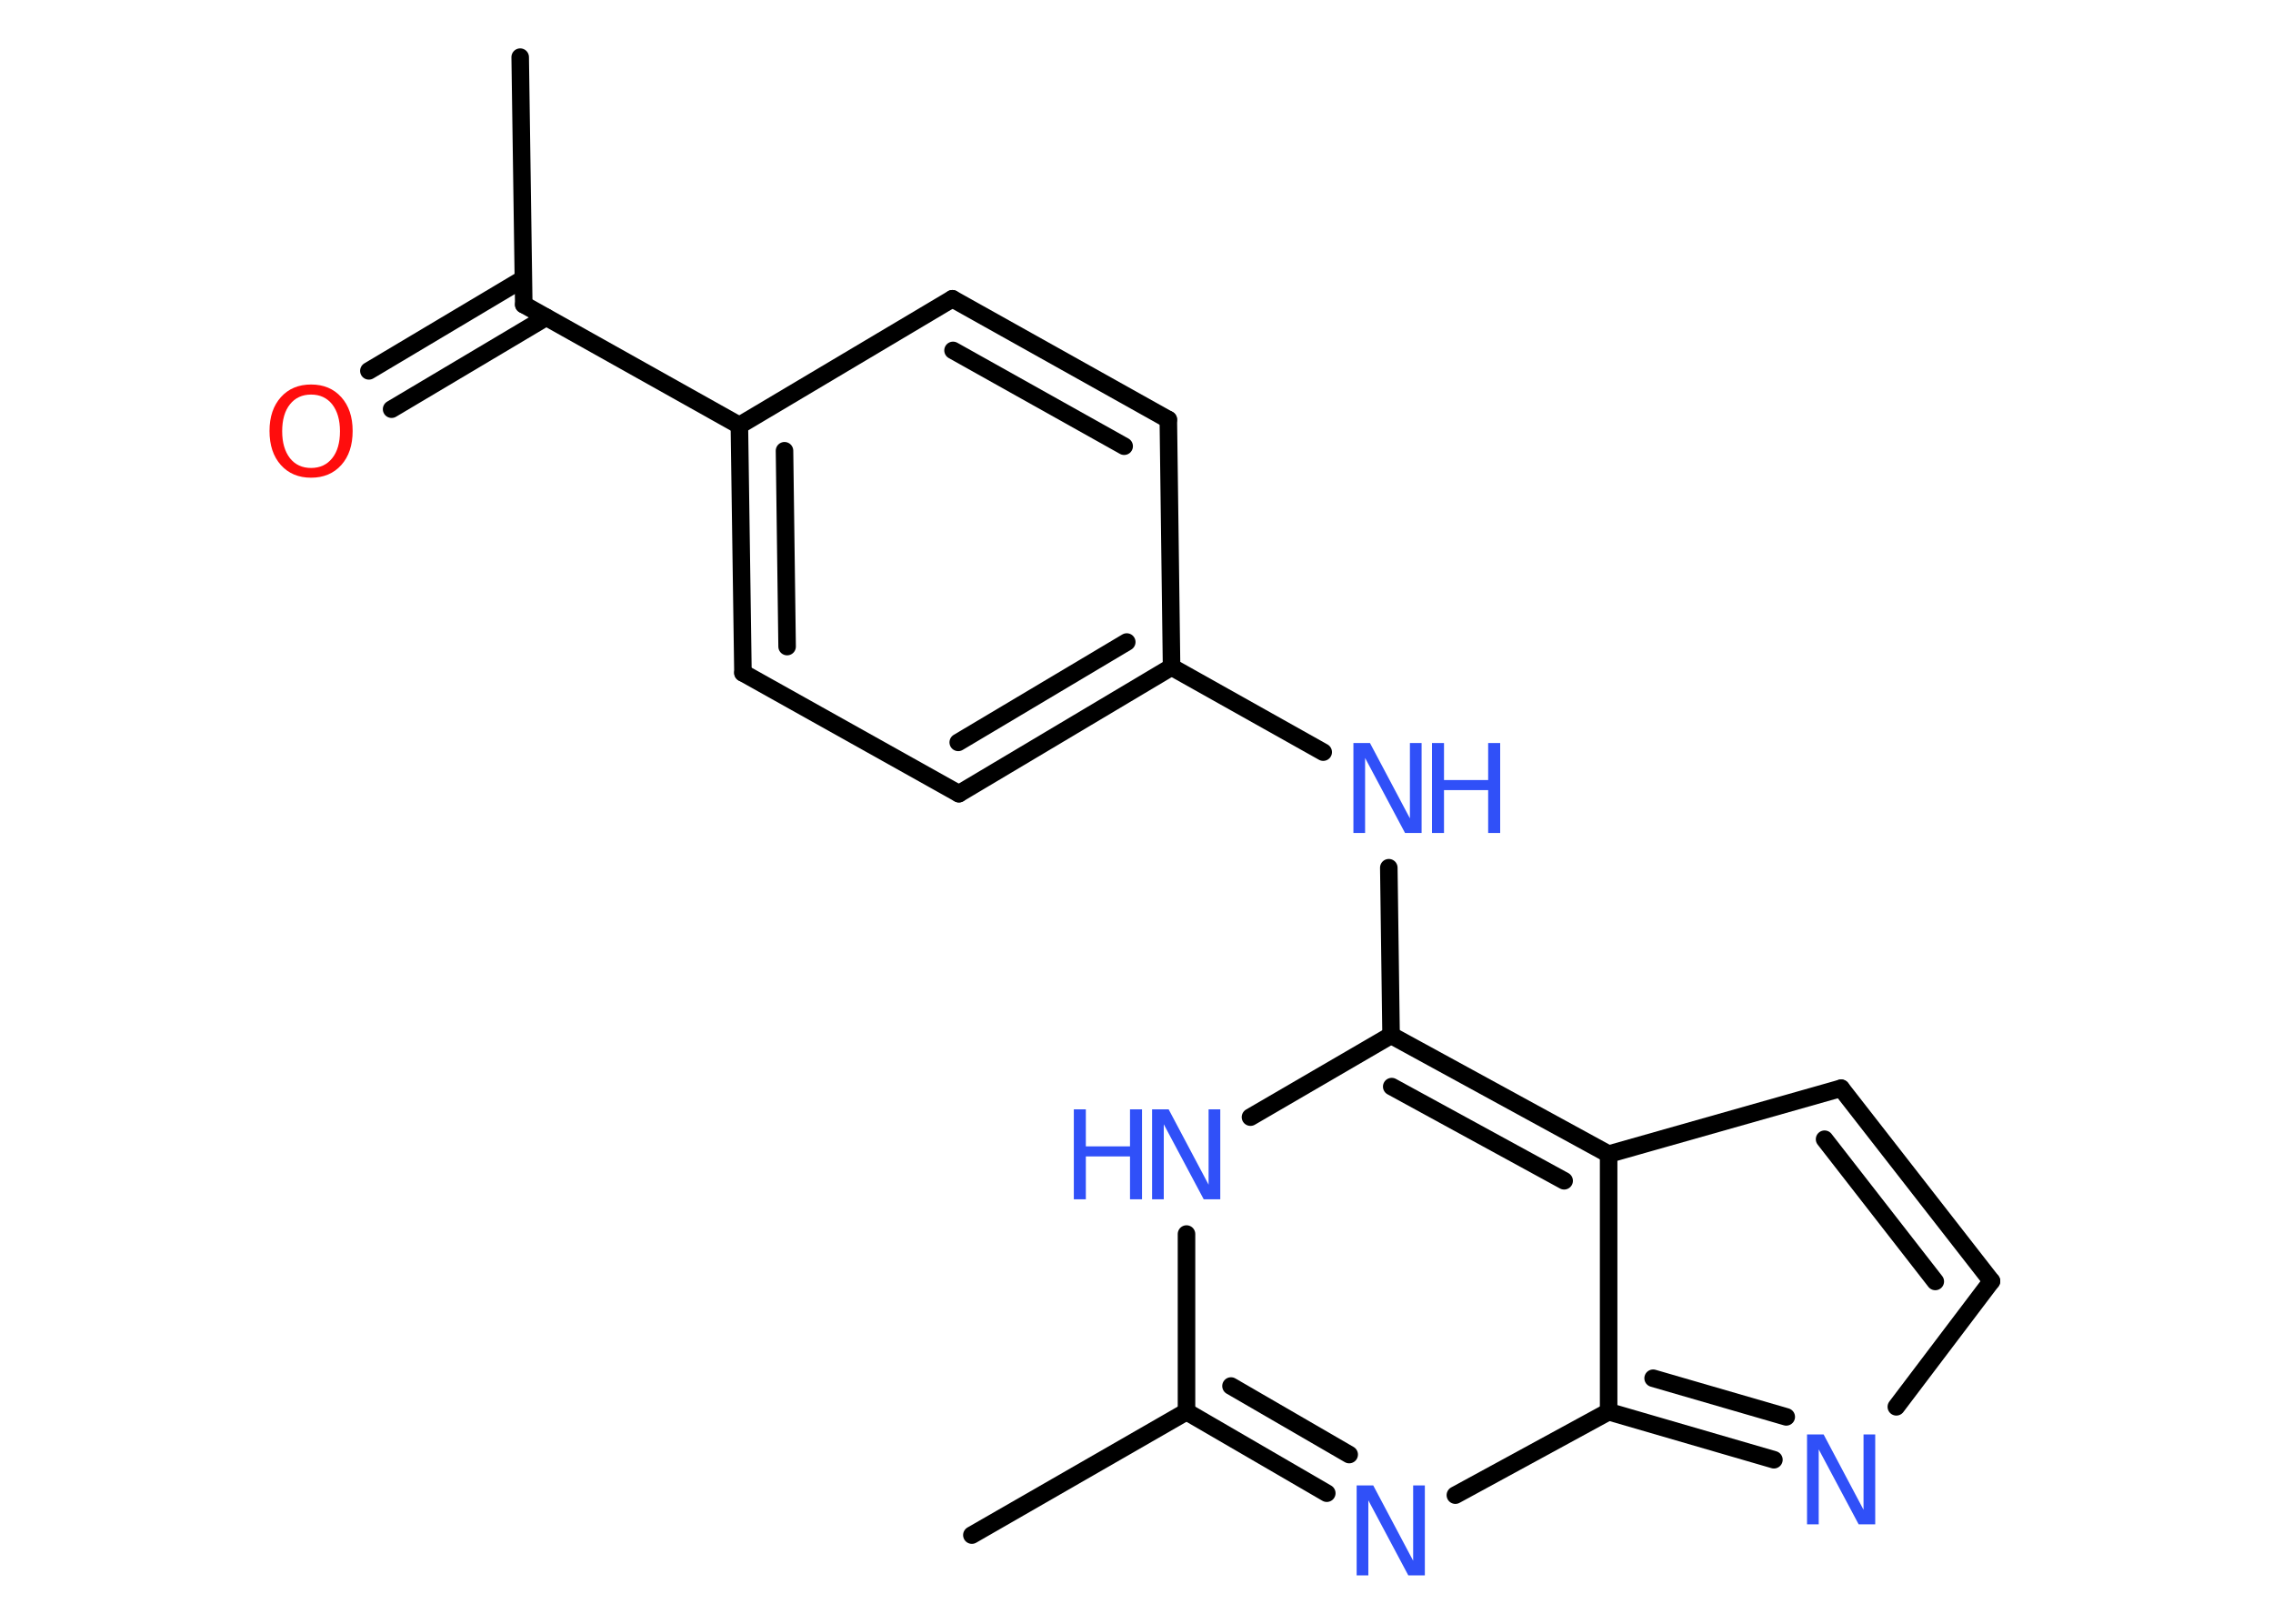 <?xml version='1.0' encoding='UTF-8'?>
<!DOCTYPE svg PUBLIC "-//W3C//DTD SVG 1.1//EN" "http://www.w3.org/Graphics/SVG/1.1/DTD/svg11.dtd">
<svg version='1.2' xmlns='http://www.w3.org/2000/svg' xmlns:xlink='http://www.w3.org/1999/xlink' width='70.0mm' height='50.0mm' viewBox='0 0 70.0 50.0'>
  <desc>Generated by the Chemistry Development Kit (http://github.com/cdk)</desc>
  <g stroke-linecap='round' stroke-linejoin='round' stroke='#000000' stroke-width='.54' fill='#3050F8'>
    <rect x='.0' y='.0' width='70.0' height='50.0' fill='#FFFFFF' stroke='none'/>
    <g id='mol1' class='mol'>
      <line id='mol1bnd1' class='bond' x1='16.02' y1='1.76' x2='16.13' y2='9.38'/>
      <g id='mol1bnd2' class='bond'>
        <line x1='16.82' y1='9.77' x2='12.06' y2='12.6'/>
        <line x1='16.11' y1='8.59' x2='11.36' y2='11.42'/>
      </g>
      <line id='mol1bnd3' class='bond' x1='16.13' y1='9.38' x2='22.77' y2='13.1'/>
      <g id='mol1bnd4' class='bond'>
        <line x1='22.77' y1='13.1' x2='22.88' y2='20.72'/>
        <line x1='24.16' y1='13.88' x2='24.24' y2='19.91'/>
      </g>
      <line id='mol1bnd5' class='bond' x1='22.88' y1='20.72' x2='29.53' y2='24.44'/>
      <g id='mol1bnd6' class='bond'>
        <line x1='29.53' y1='24.44' x2='36.08' y2='20.54'/>
        <line x1='29.51' y1='22.86' x2='34.7' y2='19.77'/>
      </g>
      <line id='mol1bnd7' class='bond' x1='36.08' y1='20.54' x2='40.75' y2='23.16'/>
      <line id='mol1bnd8' class='bond' x1='42.77' y1='26.72' x2='42.84' y2='31.88'/>
      <line id='mol1bnd9' class='bond' x1='42.84' y1='31.88' x2='38.51' y2='34.4'/>
      <line id='mol1bnd10' class='bond' x1='36.54' y1='38.0' x2='36.54' y2='43.47'/>
      <line id='mol1bnd11' class='bond' x1='36.54' y1='43.47' x2='29.93' y2='47.27'/>
      <g id='mol1bnd12' class='bond'>
        <line x1='36.54' y1='43.47' x2='40.86' y2='45.98'/>
        <line x1='37.91' y1='42.68' x2='41.55' y2='44.79'/>
      </g>
      <line id='mol1bnd13' class='bond' x1='44.82' y1='46.04' x2='49.54' y2='43.47'/>
      <g id='mol1bnd14' class='bond'>
        <line x1='49.54' y1='43.47' x2='54.63' y2='44.95'/>
        <line x1='50.91' y1='42.44' x2='55.01' y2='43.63'/>
      </g>
      <line id='mol1bnd15' class='bond' x1='58.4' y1='43.32' x2='61.33' y2='39.45'/>
      <g id='mol1bnd16' class='bond'>
        <line x1='61.33' y1='39.45' x2='56.7' y2='33.51'/>
        <line x1='59.6' y1='39.46' x2='56.19' y2='35.08'/>
      </g>
      <line id='mol1bnd17' class='bond' x1='56.7' y1='33.51' x2='49.54' y2='35.54'/>
      <g id='mol1bnd18' class='bond'>
        <line x1='49.54' y1='35.54' x2='42.84' y2='31.88'/>
        <line x1='48.17' y1='36.36' x2='42.86' y2='33.46'/>
      </g>
      <line id='mol1bnd19' class='bond' x1='49.54' y1='43.47' x2='49.54' y2='35.54'/>
      <line id='mol1bnd20' class='bond' x1='36.08' y1='20.54' x2='35.98' y2='12.92'/>
      <g id='mol1bnd21' class='bond'>
        <line x1='35.98' y1='12.92' x2='29.33' y2='9.2'/>
        <line x1='34.62' y1='13.74' x2='29.35' y2='10.79'/>
      </g>
      <line id='mol1bnd22' class='bond' x1='22.77' y1='13.1' x2='29.33' y2='9.2'/>
      <path id='mol1atm3' class='atom' d='M9.58 12.15q-.41 .0 -.65 .3q-.24 .3 -.24 .83q.0 .52 .24 .83q.24 .3 .65 .3q.41 .0 .65 -.3q.24 -.3 .24 -.83q.0 -.52 -.24 -.83q-.24 -.3 -.65 -.3zM9.58 11.84q.58 .0 .93 .39q.35 .39 .35 1.04q.0 .66 -.35 1.05q-.35 .39 -.93 .39q-.58 .0 -.93 -.39q-.35 -.39 -.35 -1.05q.0 -.65 .35 -1.04q.35 -.39 .93 -.39z' stroke='none' fill='#FF0D0D'/>
      <g id='mol1atm8' class='atom'>
        <path d='M41.69 22.88h.5l1.23 2.32v-2.32h.36v2.77h-.51l-1.23 -2.31v2.31h-.36v-2.77z' stroke='none'/>
        <path d='M44.1 22.88h.37v1.14h1.36v-1.14h.37v2.77h-.37v-1.32h-1.36v1.32h-.37v-2.77z' stroke='none'/>
      </g>
      <g id='mol1atm10' class='atom'>
        <path d='M35.49 34.16h.5l1.23 2.32v-2.32h.36v2.77h-.51l-1.23 -2.31v2.31h-.36v-2.77z' stroke='none'/>
        <path d='M33.07 34.16h.37v1.14h1.36v-1.14h.37v2.77h-.37v-1.32h-1.36v1.32h-.37v-2.77z' stroke='none'/>
      </g>
      <path id='mol1atm13' class='atom' d='M41.79 45.74h.5l1.23 2.32v-2.32h.36v2.77h-.51l-1.23 -2.31v2.31h-.36v-2.77z' stroke='none'/>
      <path id='mol1atm15' class='atom' d='M55.66 44.17h.5l1.23 2.32v-2.32h.36v2.77h-.51l-1.23 -2.31v2.31h-.36v-2.77z' stroke='none'/>
    </g>
  </g>
</svg>
